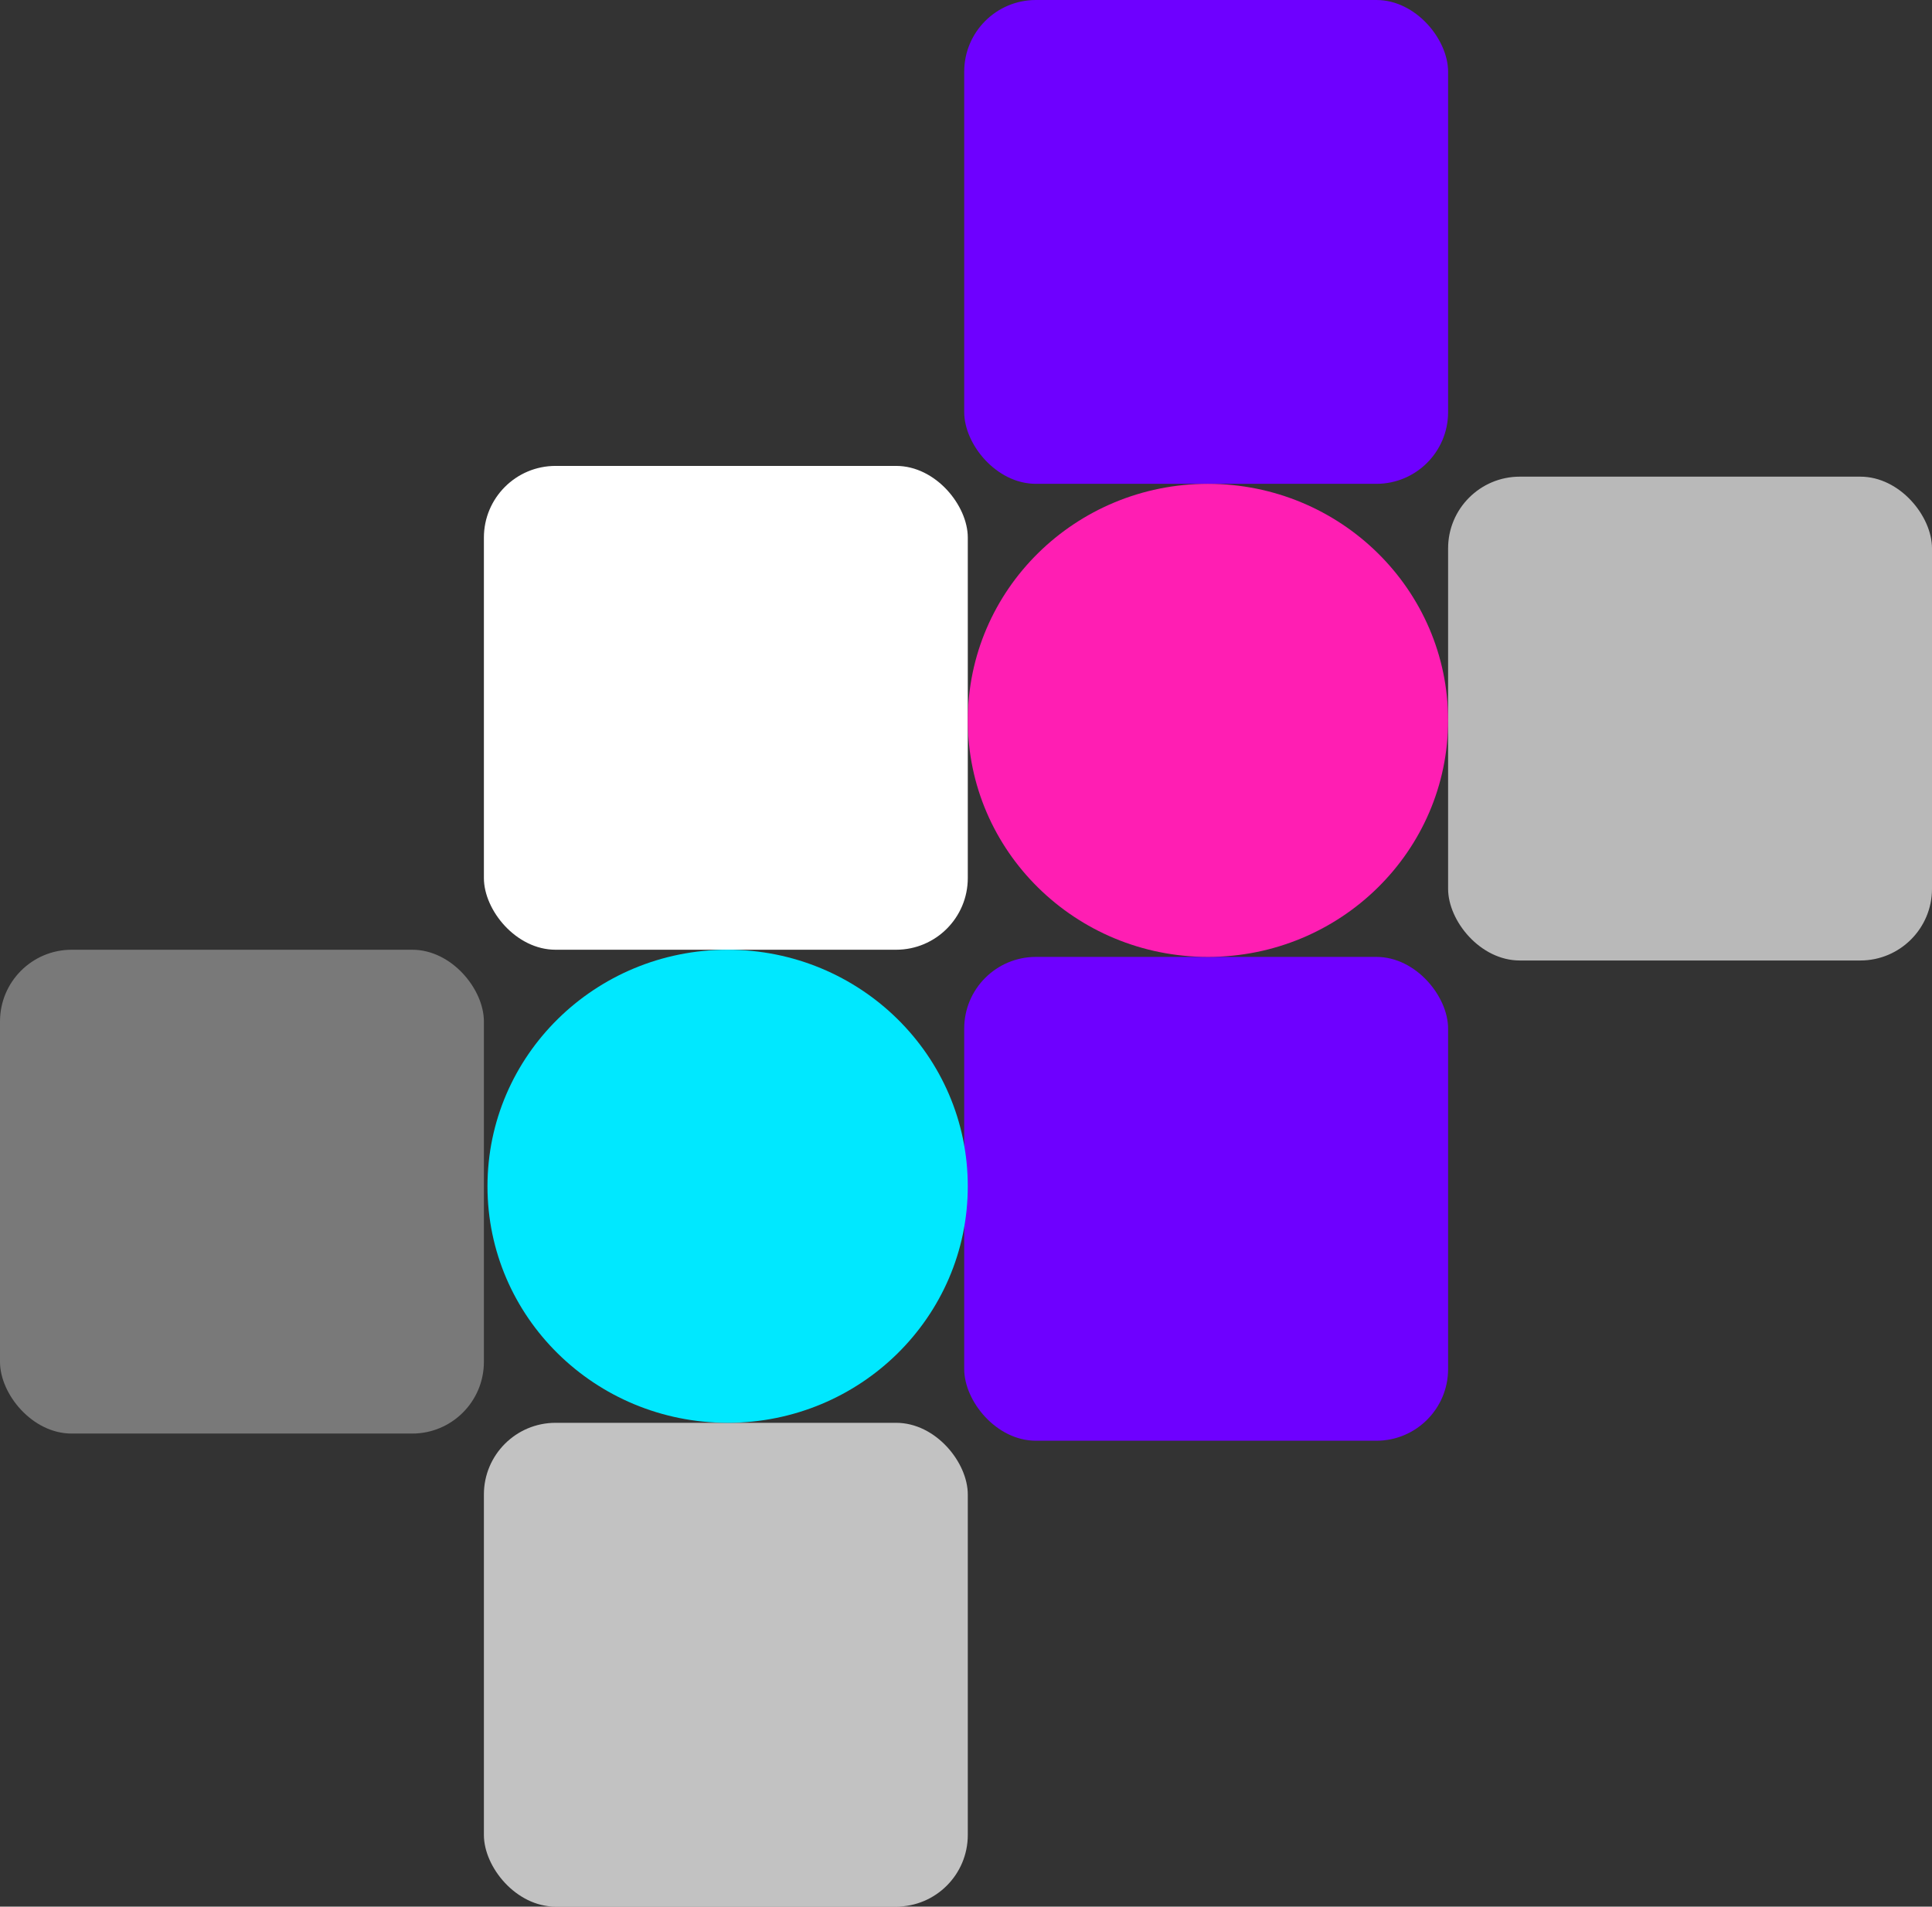 <svg xmlns="http://www.w3.org/2000/svg" width="539" height="532" viewBox="0 0 539 532">
  <rect x="0" y="0" width="539" height="532" fill="#333333" stroke="none"/>
  <g id="Footer" transform="translate(-1469 -5499)">
    <rect id="Rectangle_14" data-name="Rectangle 14" width="135" height="135" rx="20" transform="translate(1604 5629)" fill="#fff"/>
    <rect id="Rectangle_15" data-name="Rectangle 15" width="135" height="135" rx="20" transform="translate(1604 5896)" fill="#fff" opacity="0.7"/>
    <rect id="Rectangle_18" data-name="Rectangle 18" width="135" height="135" rx="20" transform="translate(1469 5764)" fill="#fff" opacity="0.34"/>
    <rect id="Rectangle_19" data-name="Rectangle 19" width="135" height="135" rx="20" transform="translate(1873 5632)" fill="#fff" opacity="0.66"/>
    <rect id="Rectangle_16" data-name="Rectangle 16" width="135" height="135" rx="20" transform="translate(1738 5499)" fill="#6e00ff"/>
    <rect id="Rectangle_17" data-name="Rectangle 17" width="135" height="135" rx="20" transform="translate(1738 5766)" fill="#6e00ff"/>
    <ellipse id="Ellipse_6" data-name="Ellipse 6" cx="67" cy="66" rx="67" ry="66" transform="translate(1739 5634)" fill="#ff1eb3"/>
    <ellipse id="Ellipse_5" data-name="Ellipse 5" cx="67" cy="66" rx="67" ry="66" transform="translate(1605 5764)" fill="#00e8ff"/>
  </g>
</svg>
